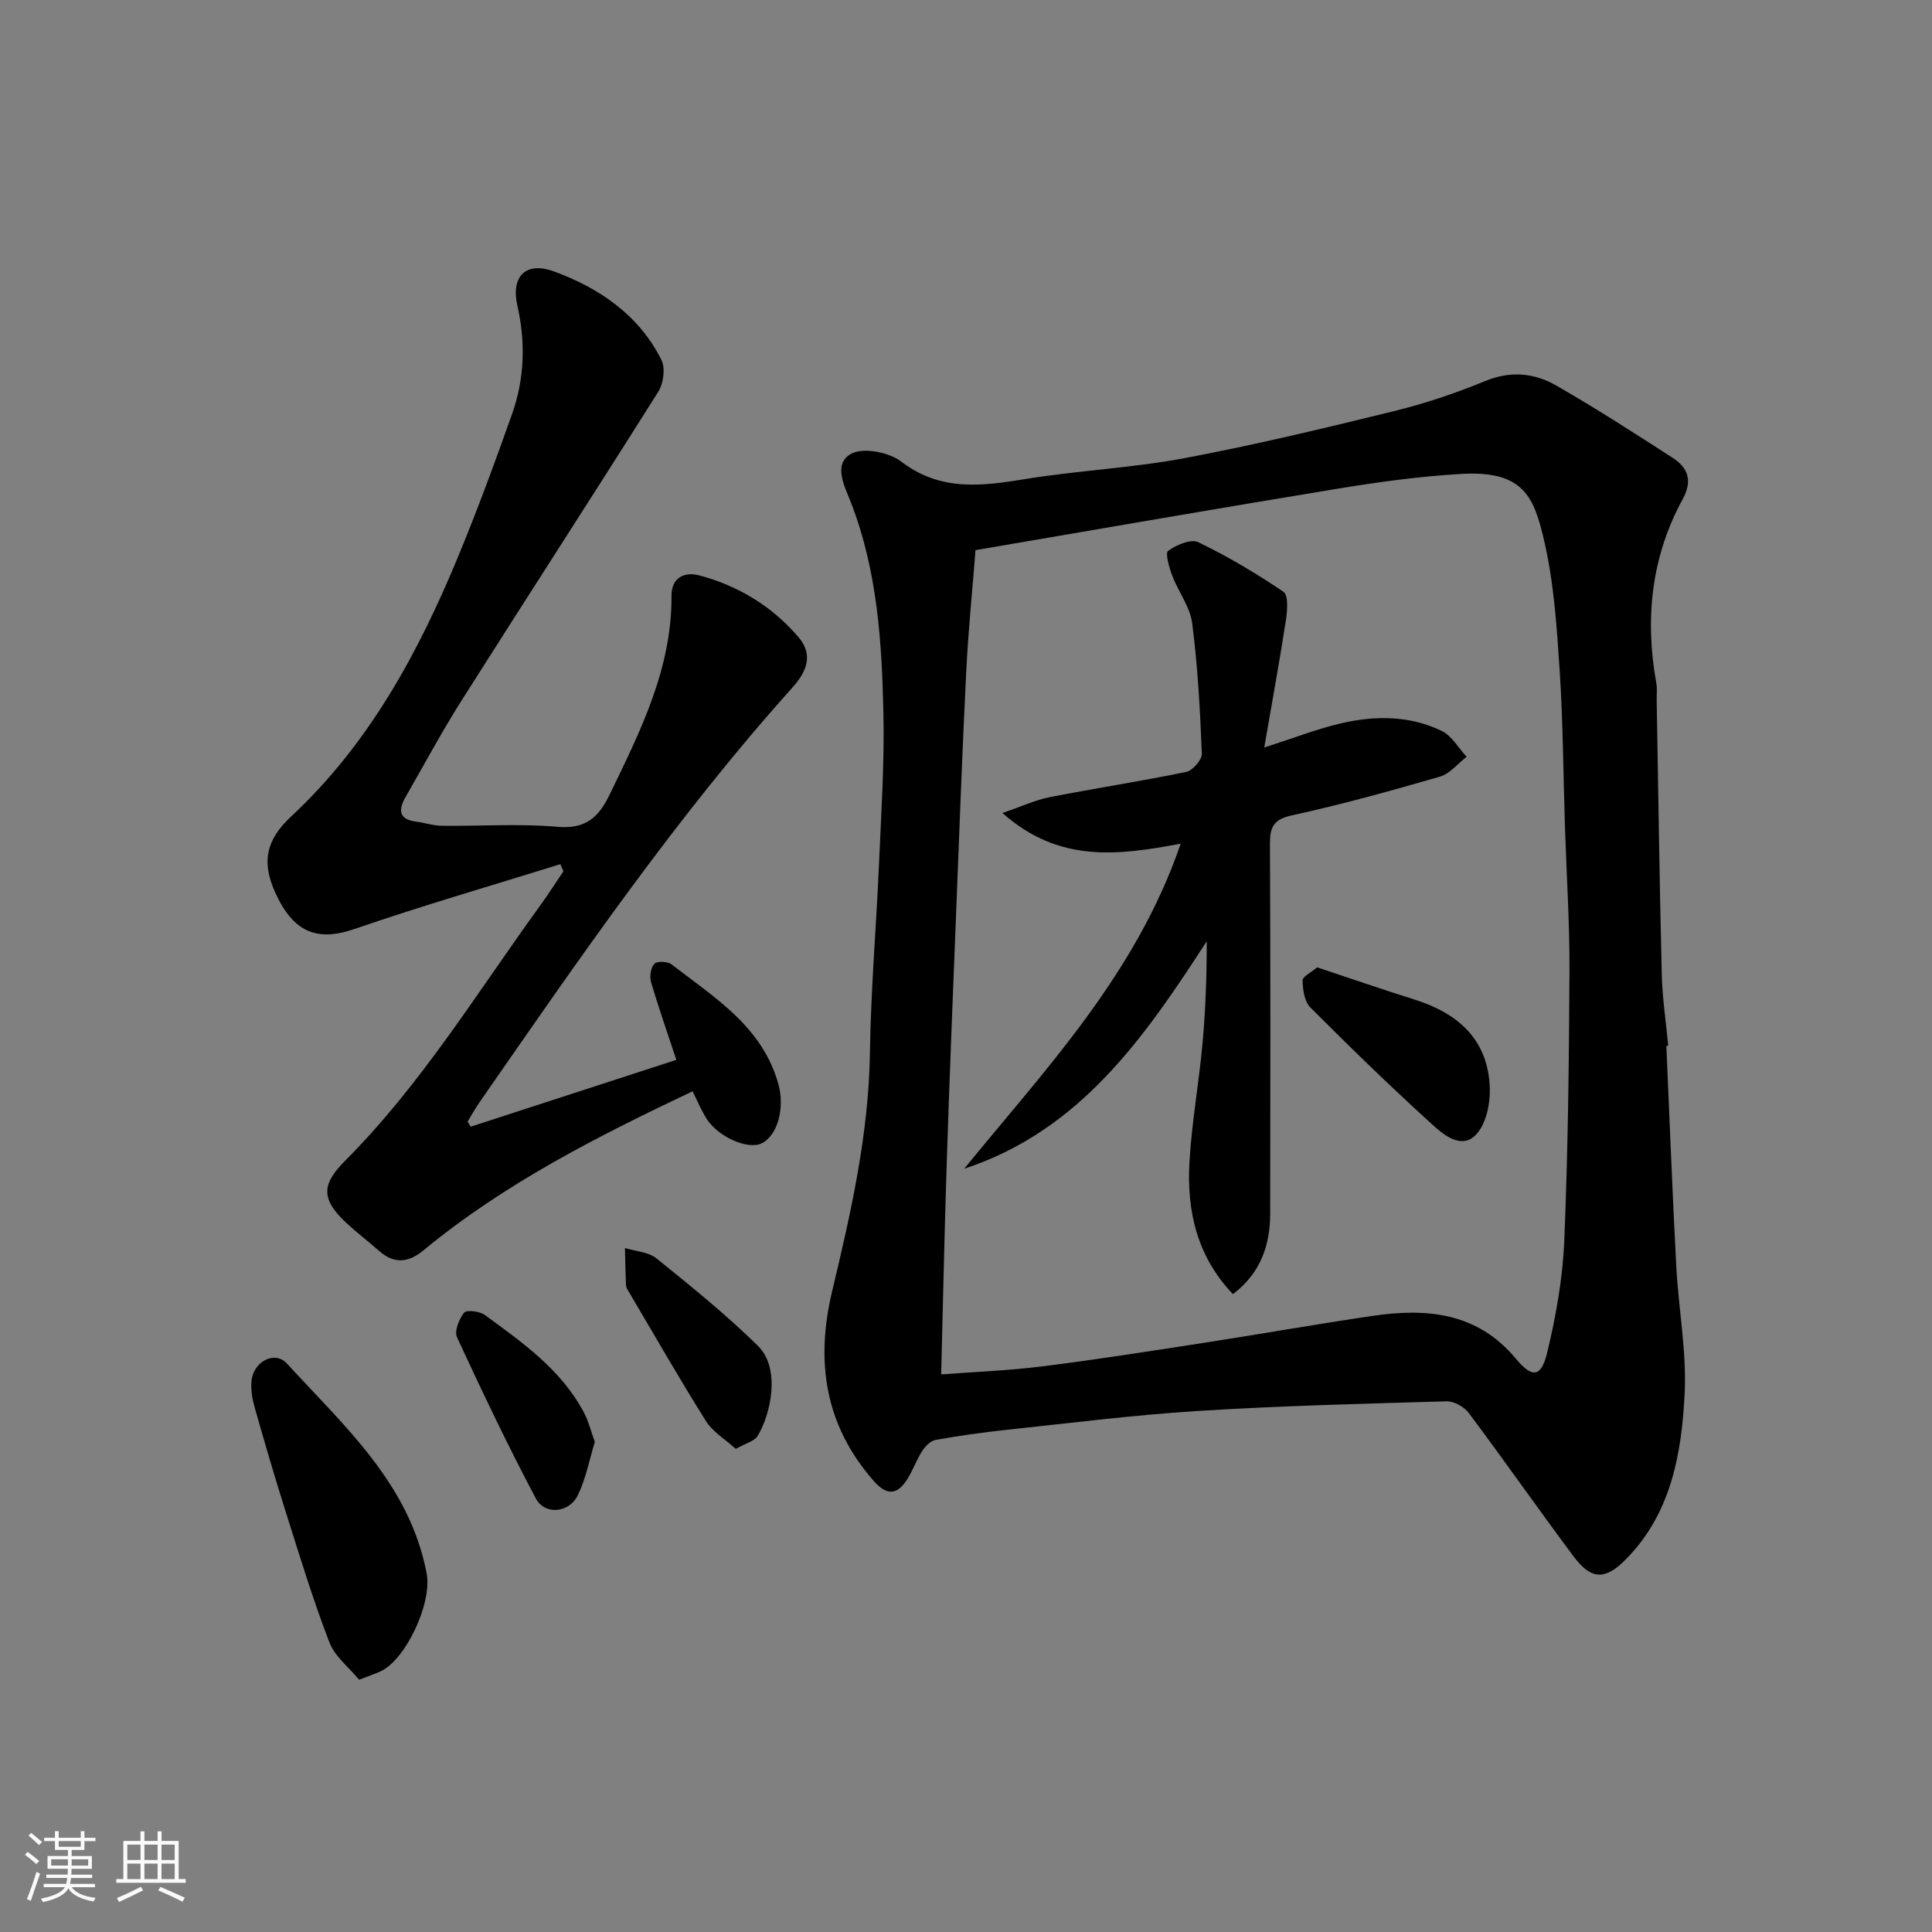 <svg enable-background="new 0 0 400 400" viewBox="0 0 400 400" xmlns="http://www.w3.org/2000/svg"><rect x="0" y="0" width="400" height="400" fill="#808080" stroke="none"/><path d="m5.17 384 .55-.58c.85.61 1.65 1.24 2.4 1.87l-.59.64c-.83-.73-1.62-1.38-2.36-1.93m1.22 9.53-.82-.34c.71-1.76 1.37-3.64 1.98-5.63.24.13.5.25.76.36-.6 1.67-1.24 3.54-1.92 5.61m-.5-13.5.57-.54c.56.44 1.31 1.06 2.26 1.87l-.64.64c-.68-.66-1.41-1.32-2.19-1.97m3.25.46h2.24v-1.36h.77v1.36h4.57v-1.36h.76v1.36h2.28v.69h-2.28v1.84h-2.64v1.26h4.18v2.64h-4.21c0 .45-.02.86-.05 1.21h4.32v.69h-4.38c-.04.34-.1.75-.19 1.22h5.15v.69h-4.82c.87 1.19 2.51 1.92 4.93 2.19-.17.31-.3.57-.37.76-2.77-.49-4.52-1.41-5.26-2.76-.56 1.26-2.3 2.23-5.24 2.9-.12-.24-.26-.48-.43-.72 2.73-.55 4.38-1.34 4.96-2.38h-4.38v-.69h4.65c.1-.38.17-.79.21-1.22h-4.32v-.69h4.4c.03-.34.05-.75.05-1.21h-4.2v-2.64h4.23v-1.26h-2.69v-1.84h-2.24zm1.46 4.46v1.29h3.45c.01-.4.02-.57.01-.53v-.32-.45h-3.46zm1.55-2.59h4.57v-1.19h-4.57zm6.11 2.59h-3.42v.77c-.01.19-.01.37-.02.53h3.44z" fill="#fafafa"/><path d="m32.63 379.16h.82v1.98h3.54v7.89h1.46v.78h-14.37v-.78h1.46v-7.89h3.54v-1.98h.82v1.98h2.73zm-3.49 11.48.5.73c-1.61.82-3.28 1.63-5 2.41-.13-.27-.28-.55-.44-.82 1.75-.72 3.4-1.49 4.94-2.32m-2.78-5.55h2.73v-3.18h-2.73zm0 3.95h2.73v-3.2h-2.73zm3.54-3.95h2.73v-3.18h-2.73zm0 3.95h2.73v-3.2h-2.73zm7.89 4.68c-1.84-.92-3.51-1.7-5.02-2.32l.45-.73c1.89.8 3.57 1.55 5.04 2.23zm-1.62-11.81h-2.73v3.18h2.73zm-2.73 7.13h2.73v-3.2h-2.73z" fill="#fafafa"/><g fill="#000001"><path d="m345 216.54c.67 15.2 1.25 30.4 2.05 45.58.47 8.88 2.19 17.78 1.73 26.59-.64 12.43-2.84 24.78-12.27 34.24-4.23 4.24-7.09 4.14-10.72-.72-7.33-9.81-14.34-19.86-21.68-29.66-.96-1.29-3.07-2.49-4.61-2.44-17.2.49-34.41.92-51.58 2-13.26.83-26.47 2.52-39.69 3.92-4.88.52-9.74 1.21-14.56 2.08-1.03.19-2.11 1.31-2.74 2.29-1.15 1.78-1.87 3.83-2.97 5.64-2.18 3.59-4.39 3.64-7.16.45-10.05-11.53-11.99-24.67-8.5-39.24 3.88-16.22 7.56-32.46 7.81-49.32.19-13.04 1.31-26.06 1.88-39.09.45-10.42 1.14-20.87.91-31.29-.32-14.72-1.27-29.41-6.69-43.45-1.22-3.18-3.89-8.01-.01-10.16 2.49-1.38 7.84-.35 10.38 1.6 8.21 6.28 16.8 5.07 25.92 3.59 10.82-1.75 21.86-2.26 32.62-4.27 14.54-2.73 28.95-6.19 43.32-9.72 6.45-1.58 12.83-3.7 18.97-6.24 5.32-2.2 10.26-1.72 14.85.93 8.18 4.71 16.14 9.82 24.06 14.95 3.16 2.04 4.16 4.71 2.06 8.55-6.53 11.98-7.86 24.82-5.45 38.14.2 1.13.05 2.33.07 3.49.33 18.93.59 37.85 1.05 56.77.12 4.93.88 9.84 1.34 14.76-.13 0-.26.01-.39.03zm-150.14 68.02c6.74-.52 13.92-.79 21.02-1.68 11.19-1.4 22.33-3.16 33.48-4.88 11.61-1.79 23.19-3.85 34.81-5.56 11.19-1.65 21.69-.73 29.65 8.84 3.39 4.08 5.26 3.96 6.52-1.28 1.82-7.58 3.21-15.41 3.53-23.18.77-18.58.98-37.18 1.07-55.78.05-9.93-.61-19.86-.93-29.8-.35-10.76-.39-21.55-1.09-32.29-.59-8.98-1.17-18.09-3.18-26.82-2.1-9.12-4.18-14.75-17.12-14.01-8.48.48-16.96 1.63-25.36 3.01-24.95 4.09-49.86 8.43-75.29 12.77-.63 8.08-1.49 16.57-1.92 25.08-.81 16.19-1.4 32.39-2.04 48.59-.69 17.53-1.41 35.06-1.98 52.59-.49 14.78-.79 29.6-1.17 44.4z"/><path d="m97.45 233.27c14.1-4.58 28.19-9.16 42.58-13.84-1.78-5.39-3.65-10.71-5.24-16.11-.34-1.15-.06-3 .7-3.79.57-.59 2.75-.49 3.56.14 8.9 6.89 18.82 12.89 22.12 24.83 1.34 4.85-.15 10.61-3.49 12.22-2.83 1.37-8.99-1.3-11.39-5.1-1.11-1.76-1.92-3.72-2.9-5.68-19.73 9.36-38.95 19.09-55.73 32.94-3.18 2.62-6.1 2.83-9.22.07-2.22-1.96-4.58-3.76-6.75-5.77-5.58-5.2-4.85-8.23-.12-12.98 15.75-15.83 27.26-34.8 40.24-52.68 1.69-2.32 3.23-4.75 4.84-7.13-.21-.49-.43-.98-.64-1.47-14.22 4.43-28.54 8.57-42.62 13.42-7.85 2.71-12.76.61-16.47-7.69-2.83-6.34-1.75-10.85 3.38-15.63 16.16-15.04 26.41-34.04 34.71-54.17 3.96-9.61 7.57-19.39 11.03-29.2 2.56-7.26 2.8-14.78 1.08-22.34-1.37-6 1.65-9.29 7.61-7.1 9.37 3.44 17.57 9.02 22.21 18.31.85 1.7.43 4.86-.64 6.56-13.46 21.39-27.21 42.59-40.73 63.94-4.1 6.47-7.72 13.25-11.55 19.9-1.54 2.67-1.6 4.72 2.18 5.2 1.76.23 3.51.83 5.26.85 8 .09 16.04-.48 23.98.21 5.81.51 8.49-1.94 10.77-6.65 6.35-13.11 12.91-26.09 12.82-41.21-.02-3.79 2.73-5 5.8-4.18 8.07 2.17 15.04 6.39 20.5 12.79 3.27 3.84 1.46 7.39-1.33 10.49-24 26.75-44.26 56.31-64.69 85.75-.9 1.3-1.67 2.7-2.5 4.05.22.35.43.7.64 1.05z"/><path d="m74.35 347.77c-2.03-2.48-5.03-4.79-6.18-7.8-3.43-8.93-6.22-18.12-9.11-27.26-2.25-7.12-4.34-14.3-6.38-21.48-.48-1.71-.77-3.58-.61-5.33.38-3.99 4.8-6.36 7.34-3.59 11.86 12.96 25.4 24.91 28.92 43.44 1.18 6.2-4.36 17.92-9.55 20.29-1.01.46-2.08.82-4.43 1.73z"/><path d="m152.34 299.98c-2.15-1.96-4.75-3.49-6.18-5.76-5.53-8.81-10.7-17.85-15.99-26.8-.25-.42-.55-.88-.57-1.33-.11-2.56-.15-5.13-.21-7.7 2.2.68 4.86.81 6.53 2.15 7.19 5.8 14.41 11.64 21 18.1 4.76 4.67 2.68 14.16-.08 18.69-.64 1.04-2.33 1.42-4.5 2.65z"/><path d="m123.15 298.55c-1.11 3.6-1.83 7.51-3.49 10.97-1.81 3.76-6.86 4.24-8.74.69-5.78-10.93-11.11-22.11-16.3-33.34-.59-1.27.43-3.79 1.48-5.1.5-.63 3.22-.29 4.29.49 7.82 5.73 15.83 11.33 20.52 20.22.96 1.82 1.45 3.9 2.24 6.07z"/><path d="m244.45 174.68c-12.88 2.4-25.15 4.09-36.91-6.36 3.99-1.36 6.78-2.68 9.71-3.26 9.43-1.85 18.95-3.3 28.36-5.25 1.33-.28 3.27-2.51 3.22-3.77-.36-9.02-.85-18.06-2-27.01-.44-3.4-2.87-6.52-4.14-9.86-.63-1.67-1.48-4.67-.85-5.12 1.71-1.22 4.71-2.53 6.24-1.8 6.12 2.95 12.01 6.46 17.64 10.27 1.03.7.82 3.84.53 5.76-1.31 8.53-2.87 17.03-4.5 26.48 6.32-2.02 11.1-3.91 16.05-5.04 6.99-1.6 14.11-1.58 20.69 1.61 2.09 1.01 3.46 3.53 5.16 5.35-1.83 1.41-3.45 3.51-5.51 4.11-10.15 2.94-20.35 5.77-30.66 8.02-3.88.84-4.56 2.46-4.55 5.95.12 25.48.09 50.96.05 76.44-.01 6.51-1.88 12.28-7.71 16.74-7.37-7.69-9.6-17.14-9.01-27.3.47-8.16 1.94-16.26 2.69-24.41.65-7.03.9-14.1.89-21.35-12.91 19.93-26.2 39.19-50.22 47.1 16.95-20.78 35.56-40.27 44.83-67.3z"/><path d="m272.7 200.28c6.96 2.31 13.54 4.59 20.17 6.67 9.05 2.85 15.21 8.31 15.58 18.24.12 3.23-.72 7.33-2.74 9.6-2.93 3.3-6.67.3-9.03-1.84-8.69-7.89-17.11-16.07-25.4-24.38-1.22-1.22-1.56-3.68-1.59-5.57-.03-.81 1.77-1.66 3.01-2.72z"/></g></svg>